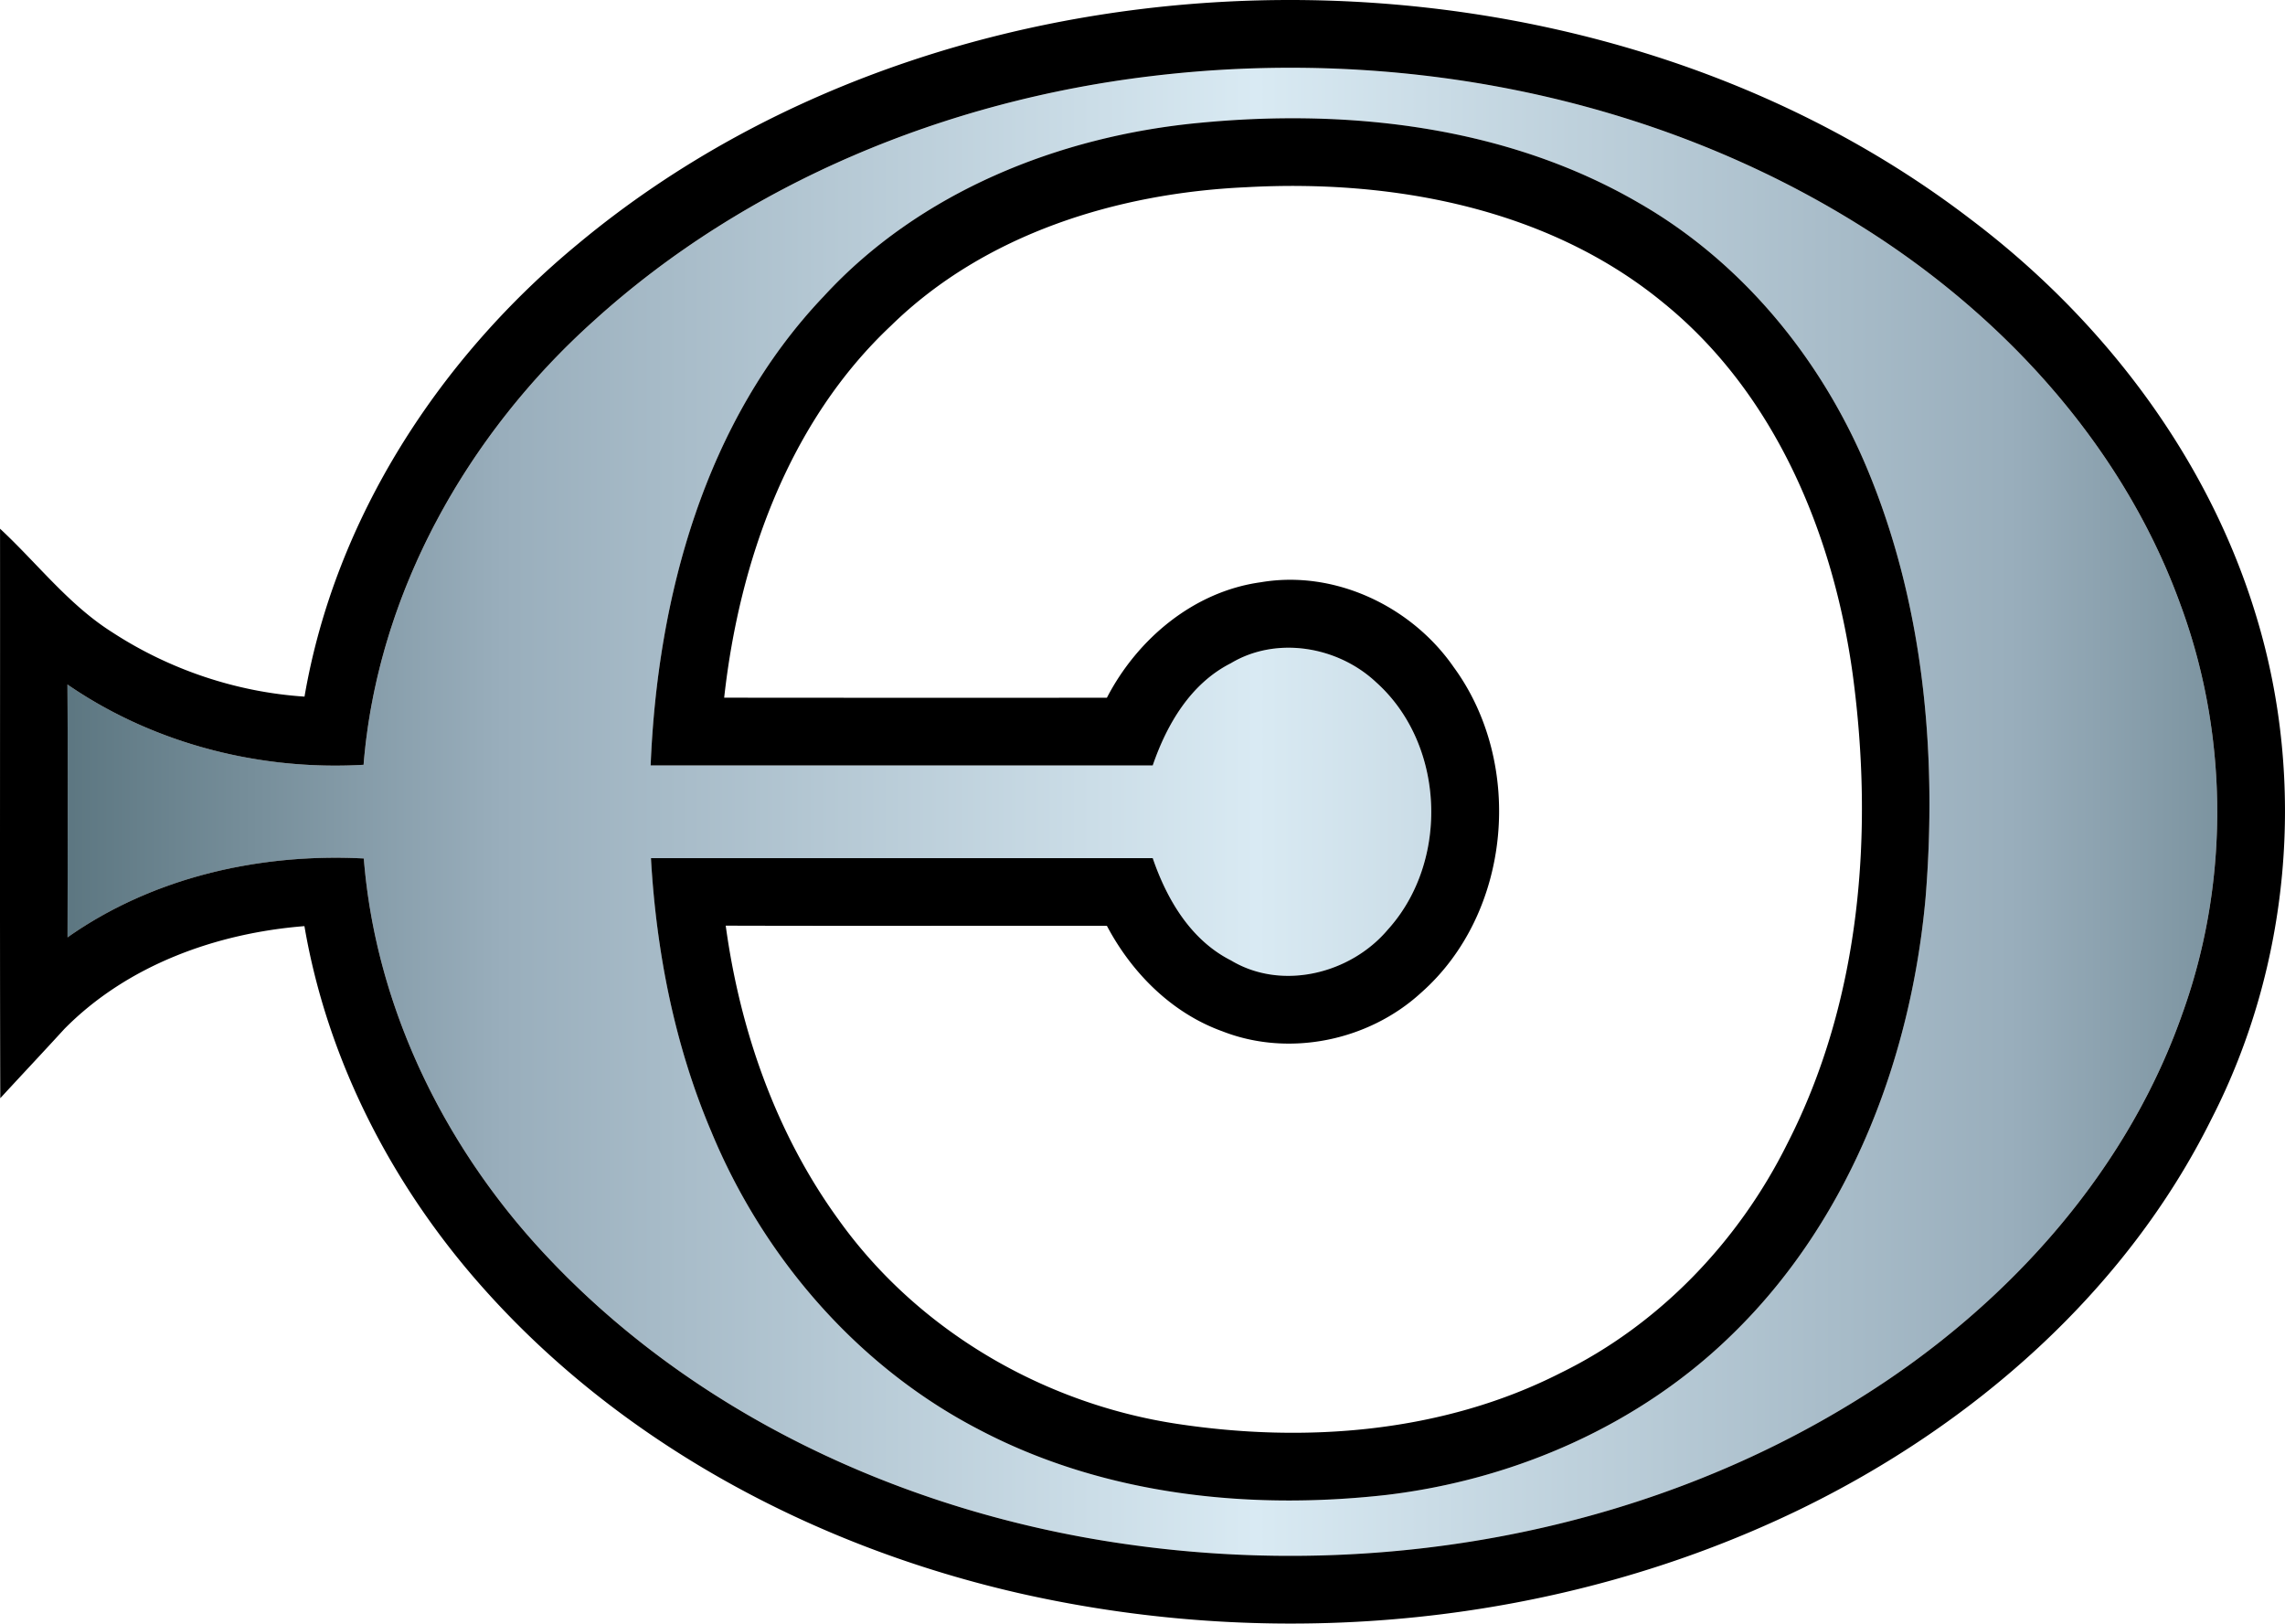 <svg xmlns="http://www.w3.org/2000/svg" width="394.057" height="280.024" viewBox="0 0 295.543 210.018"><linearGradient id="a" x1="0" x2="325" y1="280.024" y2="280.024" gradientUnits="userSpaceOnUse" spreadMethod="pad"><stop offset="0" style="stop-color:#536e78"/><stop offset=".2" style="stop-color:#99aebc"/><stop offset=".5" style="stop-color:#d9eaf3"/><stop offset=".8" style="stop-color:#99aebc"/><stop offset="1" style="stop-color:#536e78"/></linearGradient><path d="M148.795 9.86c31.69-3.86 64.98 2.42 92.13 19.53 18.26 11.48 33.68 28.33 41.09 48.8 6.25 16.89 6.36 35.96.26 52.91-7.29 20.82-22.91 37.94-41.41 49.56-27.88 17.55-62.22 23.7-94.67 19.16-28.21-3.9-55.77-16.35-75.43-37.26-13.2-13.99-22.18-32.21-23.71-51.51-13.4-.7-27.25 2.4-38.32 10.2.02-10.9.05-21.8-.01-32.7 11.12 7.65 24.87 11.16 38.3 10.38 1.79-22.16 13.39-42.72 29.78-57.43 19.78-17.94 45.62-28.46 71.99-31.64m6.26 6.04c-18.04 1.72-36.09 8.9-48.51 22.43-15.37 16.14-21.51 38.88-22.39 60.68h64.94c1.83-5.33 4.91-10.59 10.11-13.22 5.92-3.55 13.86-2.17 18.79 2.47 8.93 8 9.51 23.17 1.49 32.01-4.81 5.69-13.68 7.92-20.26 3.97-5.21-2.63-8.3-7.89-10.13-13.23-21.63 0-43.27-.01-64.9 0 .69 12.1 3.05 24.18 7.8 35.36 6.7 16.21 18.83 30.31 34.45 38.46 16.1 8.53 34.93 10.56 52.85 8.55 16.58-1.97 32.71-9 44.71-20.73 15.2-14.76 23.17-35.68 25.05-56.52 1.5-18.45-.21-37.48-7.24-54.74-5.86-14.46-16.19-27.3-29.81-35.12-17.07-9.94-37.57-12.26-56.95-10.37" style="fill:url(#a)"/><path d="M166.215.001c-32.77.13-66.05 10.4-91.43 31.53-17.92 14.77-31.44 35.49-35.4 58.58-8.82-.58-17.48-3.5-24.88-8.33-5.62-3.55-9.68-8.91-14.5-13.39.02 24.56-.04 49.11.03 73.67 2.75-2.99 5.54-5.951 8.28-8.951 8.14-8.26 19.66-12.41 31.06-13.31 2.99 17.5 11.48 33.81 23.27 46.98 18.05 20.21 43.1 33.39 69.35 39.35 33.53 7.56 69.71 4.17 100.74-10.85 22.32-10.83 42.14-28.07 53.28-50.5 10.17-19.8 12.31-43.53 5.88-64.84-6.19-20.7-19.9-38.67-37.04-51.6C229.695 9.08 197.705-.11 166.215 0m.524 8.763c26.014-.027 52.126 6.724 74.185 20.626 18.26 11.48 33.68 28.33 41.09 48.8 6.25 16.89 6.362 35.96.262 52.91-7.29 20.82-22.912 37.94-41.412 49.56-27.88 17.55-62.22 23.7-94.67 19.16-28.21-3.9-55.769-16.35-75.429-37.26-13.2-13.99-22.18-32.21-23.71-51.51-13.4-.7-27.25 2.4-38.32 10.2.02-10.9.05-21.8-.01-32.7 11.12 7.65 24.87 11.16 38.3 10.38 1.79-22.16 13.39-42.72 29.78-57.43 19.78-17.94 45.62-28.46 71.99-31.64a150 150 0 0 1 17.944-1.096m-.694 6.54c-3.683.036-7.356.242-10.99.596-18.04 1.72-36.09 8.9-48.51 22.43-15.37 16.14-21.51 38.88-22.39 60.68h64.94c1.83-5.33 4.91-10.59 10.11-13.22 5.92-3.55 13.86-2.17 18.79 2.47 8.93 8 9.51 23.17 1.49 32.01-4.81 5.69-13.68 7.92-20.26 3.97-5.21-2.63-8.3-7.89-10.13-13.23-21.63 0-43.27-.01-64.9 0 .69 12.1 3.05 24.18 7.8 35.36 6.7 16.21 18.83 30.31 34.45 38.46 16.1 8.53 34.93 10.56 52.85 8.55 16.58-1.97 32.71-9 44.71-20.73 15.2-14.76 23.17-35.68 25.05-56.52 1.5-18.45-.21-37.48-7.24-54.74-5.86-14.46-16.19-27.3-29.81-35.12-13.869-8.076-30.003-11.121-45.96-10.966m2.269 8.754c16.714.179 33.798 4.38 46.861 15.142 14.44 11.72 21.96 29.94 24.45 47.99 2.76 20.45 1.07 42.16-8.46 60.76-6.29 12.66-16.57 23.42-29.32 29.65-15.21 7.74-33.01 9.12-49.69 6.57-17.28-2.64-33.49-12.11-43.69-26.39-8.09-11.13-12.75-24.48-14.6-38.04 16.43.05 32.87 0 49.3.02 3.22 6.09 8.39 11.29 14.95 13.65 8.59 3.36 18.86 1.24 25.64-4.95 11.76-10.33 13.44-29.64 4.26-42.17-5.45-7.87-15.4-12.6-24.95-10.97-8.65 1.19-15.96 7.32-19.9 14.94-16.5 0-33 .01-49.5-.01 1.96-17.69 8.37-35.71 21.59-48.13 12.13-11.87 29.28-17.15 45.93-17.9 2.36-.13 4.74-.187 7.129-.162"/></svg>